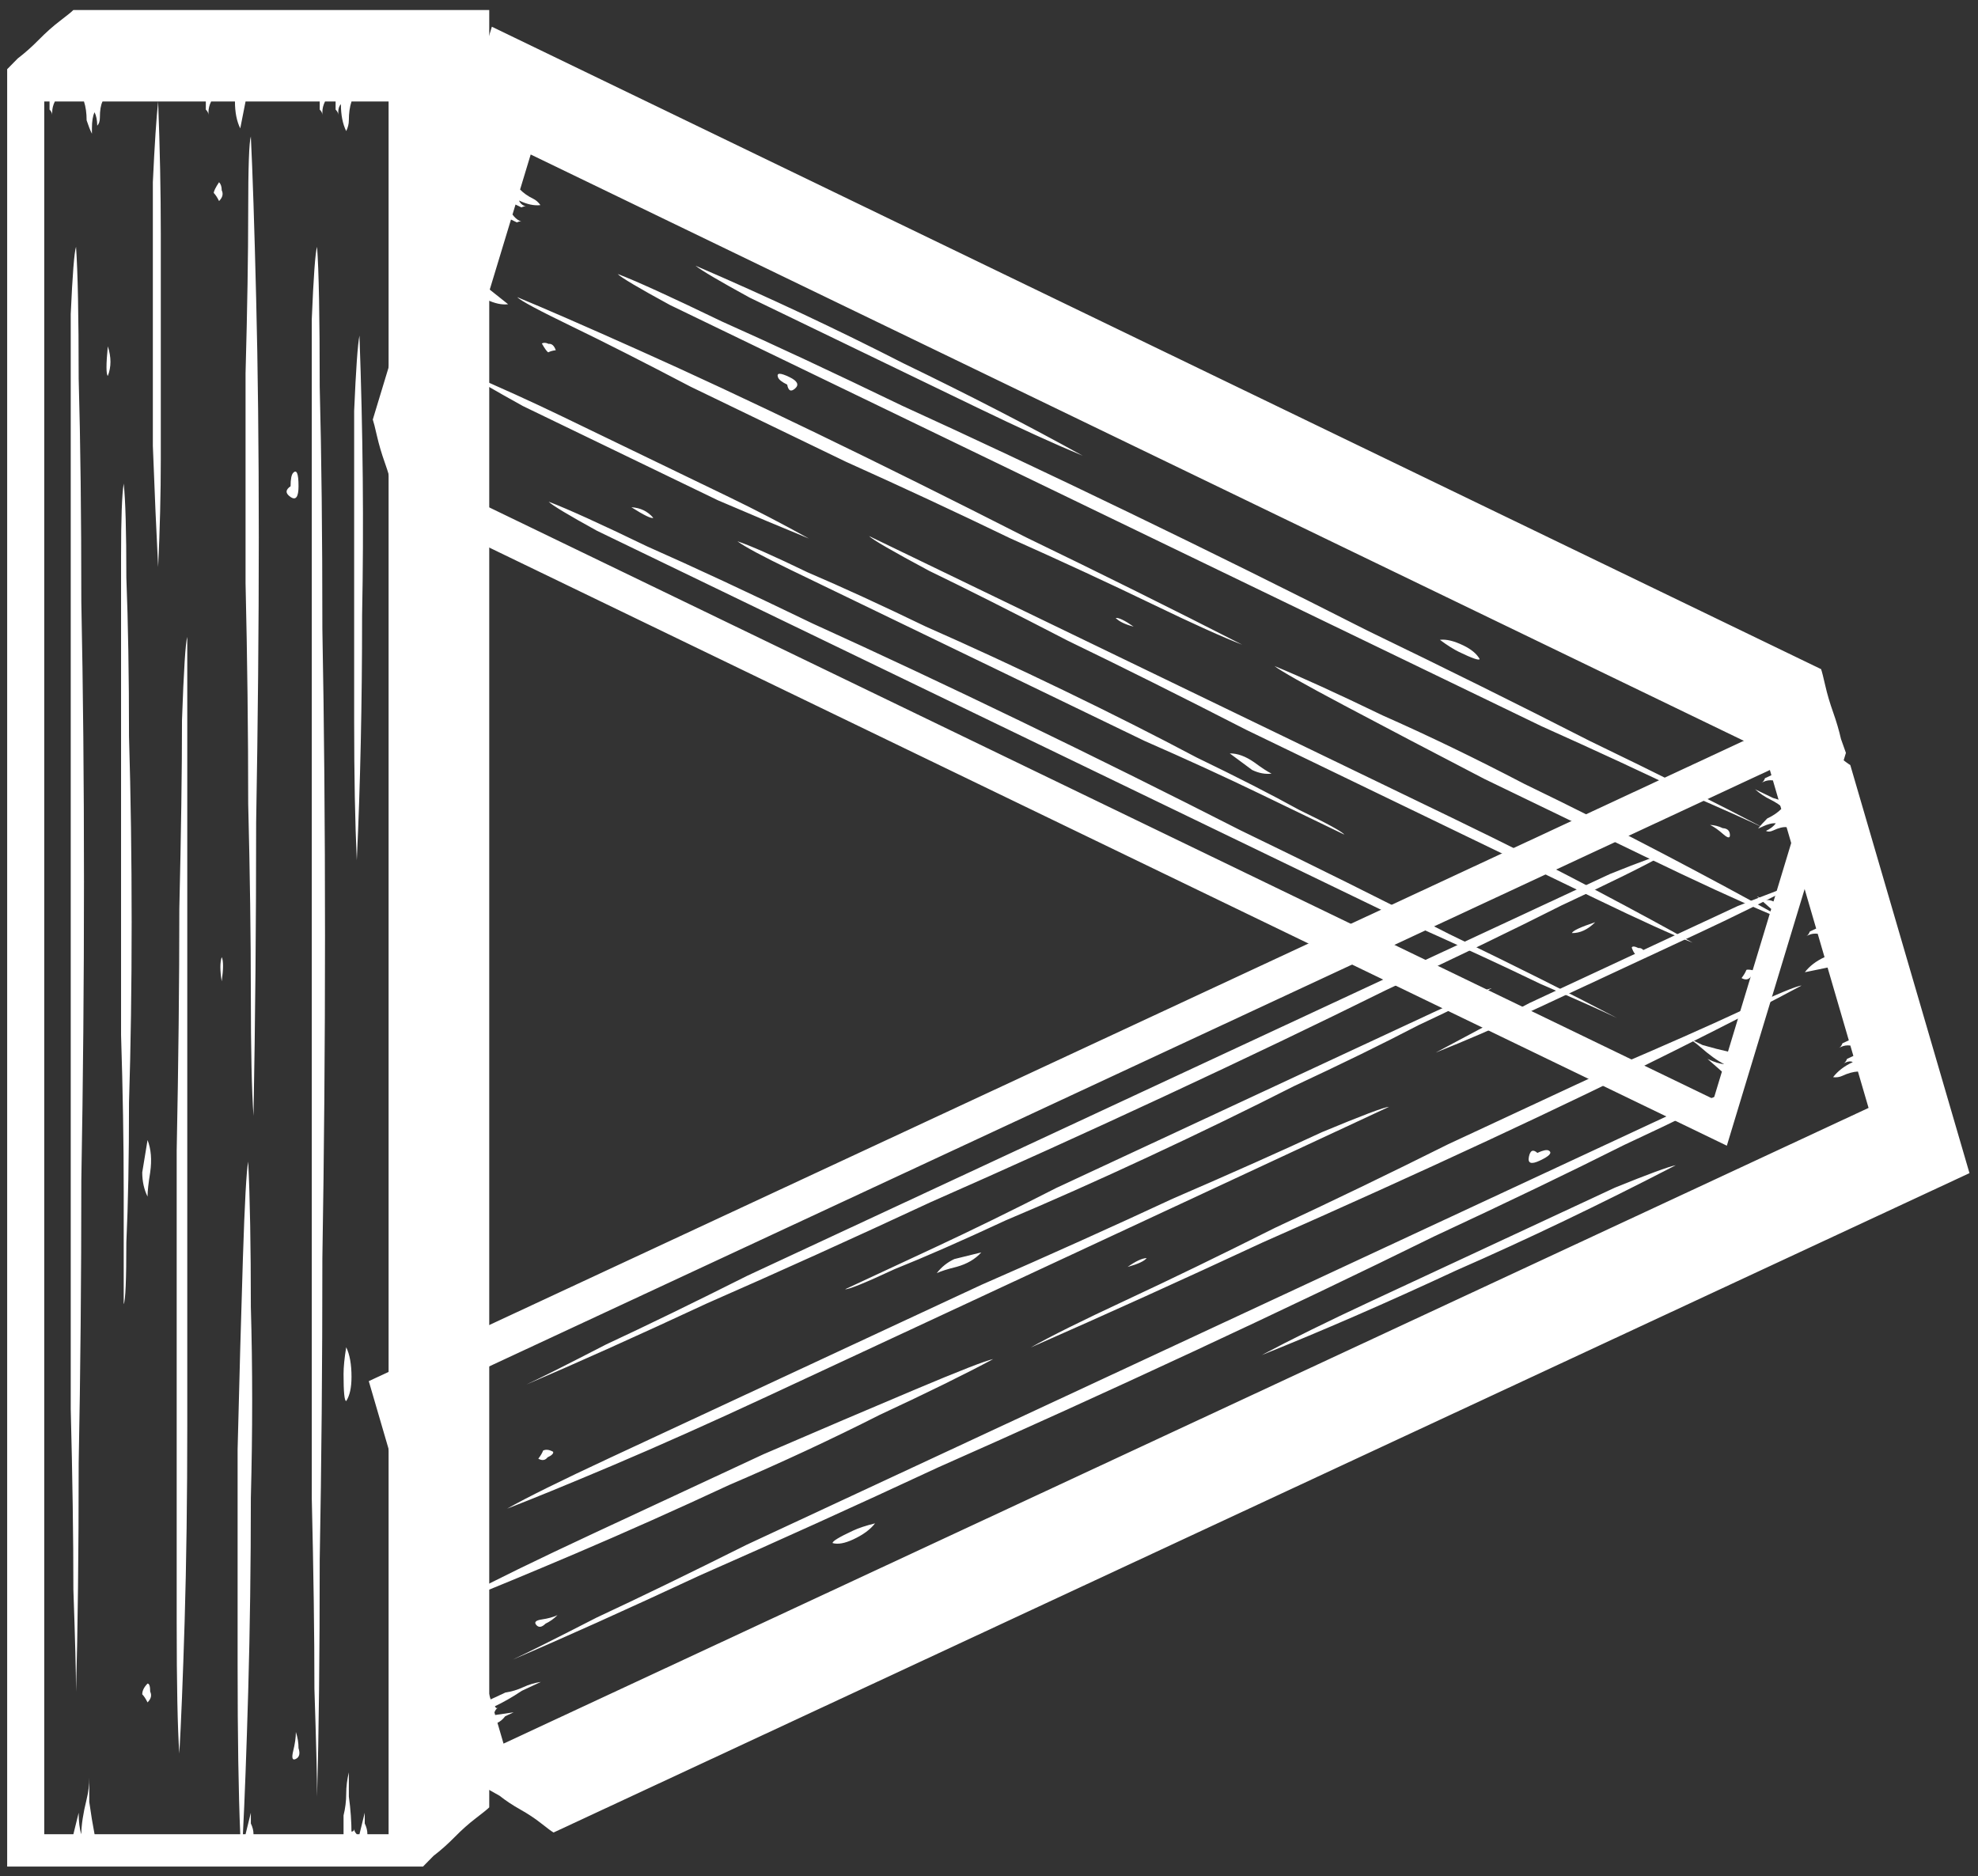 <svg width="175" height="166" viewBox="0 0 175 166" fill="none" xmlns="http://www.w3.org/2000/svg">
<rect x="0" y="0" width="175" height="166" fill="#333333" stroke="none"/>
<path d="M43.285 0.885L43.285 159.896C43.128 160.055 42.737 160.372 42.113 160.848C41.488 161.324 40.863 161.879 40.238 162.514C39.613 163.149 38.988 163.704 38.363 164.18C37.895 164.656 37.582 164.974 37.426 165.133L0.634 165.133L0.634 6.122C0.79 5.963 1.102 5.646 1.571 5.17C2.196 4.694 2.821 4.138 3.446 3.504C4.071 2.869 4.696 2.313 5.321 1.837C5.946 1.361 6.336 1.044 6.492 0.885L43.285 0.885ZM34.38 8.979L31.099 8.979C30.942 9.455 30.864 10.01 30.864 10.645C30.864 10.962 30.786 11.28 30.63 11.597C30.317 10.962 30.161 10.169 30.161 9.217C30.005 9.375 29.927 9.613 29.927 9.931L29.927 10.169C29.927 10.01 29.849 9.851 29.692 9.693C29.692 9.534 29.692 9.296 29.692 8.979L28.755 8.979C28.599 9.296 28.521 9.613 28.521 9.931L28.521 10.169C28.521 10.01 28.443 9.851 28.286 9.693C28.286 9.534 28.286 9.296 28.286 8.979L21.725 8.979L21.256 11.359C20.944 10.724 20.787 9.931 20.787 8.979L18.678 8.979C18.522 9.296 18.444 9.613 18.444 9.931L18.444 10.169C18.444 10.01 18.366 9.851 18.21 9.693C18.21 9.534 18.21 9.296 18.21 8.979L13.991 8.979C14.148 13.105 14.226 16.993 14.226 20.642C14.226 24.134 14.226 27.546 14.226 30.878C14.226 34.211 14.226 37.464 14.226 40.638C14.226 43.653 14.148 46.827 13.991 50.16C13.835 47.144 13.679 43.574 13.523 39.448C13.523 35.163 13.523 31.037 13.523 27.07C13.523 23.102 13.523 19.452 13.523 16.12C13.679 12.787 13.835 10.407 13.991 8.979L9.07 8.979C8.914 9.296 8.836 9.772 8.836 10.407C8.836 10.724 8.758 10.962 8.601 11.121C8.601 10.645 8.523 10.248 8.367 9.931C8.211 10.248 8.133 10.724 8.133 11.359L8.133 11.835C7.977 11.518 7.82 11.121 7.664 10.645C7.664 10.01 7.586 9.455 7.43 8.979L4.852 8.979C4.696 9.296 4.618 9.613 4.618 9.931L4.618 10.169C4.618 10.01 4.54 9.851 4.383 9.693C4.383 9.534 4.383 9.296 4.383 8.979L3.915 8.979L3.915 162.276L6.492 162.276L6.961 160.372C6.961 161.165 7.039 161.8 7.195 162.276C7.195 161.483 7.352 160.451 7.664 159.182C7.82 158.547 7.898 157.912 7.898 157.277C7.898 157.595 7.898 158.309 7.898 159.42C8.055 160.531 8.211 161.483 8.367 162.276L21.256 162.276C21.1 158.626 21.022 153.627 21.022 147.28C21.022 140.932 21.022 134.584 21.022 128.236C21.178 121.889 21.334 116.255 21.49 111.336C21.647 106.416 21.803 103.56 21.959 102.766C22.115 105.94 22.193 110.225 22.193 115.62C22.35 121.016 22.35 126.649 22.193 132.521C22.193 138.393 22.115 144.106 21.959 149.66C21.803 155.056 21.647 159.261 21.49 162.276L21.725 162.276L22.193 160.372C22.193 160.689 22.193 161.007 22.193 161.324C22.35 161.641 22.428 161.959 22.428 162.276L30.395 162.276C30.395 161.641 30.395 161.086 30.395 160.61C30.552 159.975 30.63 159.34 30.63 158.705C30.63 158.071 30.708 157.436 30.864 156.801C30.864 157.118 30.864 157.833 30.864 158.944C31.02 160.055 31.099 161.165 31.099 162.276C31.099 162.117 31.099 162.038 31.099 162.038C31.255 162.038 31.333 161.959 31.333 161.8C31.333 161.959 31.411 162.117 31.567 162.276L31.802 162.276L32.27 160.372C32.27 160.689 32.27 161.007 32.27 161.324C32.426 161.641 32.505 161.959 32.505 162.276L34.38 162.276L34.38 8.979ZM10.945 115.382C10.945 113.002 10.945 109.669 10.945 105.385C10.945 101.1 10.867 96.498 10.711 91.578C10.711 86.5 10.711 81.263 10.711 75.868C10.711 70.472 10.711 65.553 10.711 61.109C10.711 56.507 10.711 52.54 10.711 49.207C10.711 45.875 10.789 43.732 10.945 42.78C11.101 44.209 11.179 46.986 11.179 51.112C11.335 55.079 11.414 59.76 11.414 65.156C11.57 70.393 11.648 75.868 11.648 81.581C11.648 87.294 11.57 92.61 11.414 97.529C11.414 102.449 11.335 106.575 11.179 109.907C11.179 113.24 11.101 115.065 10.945 115.382ZM16.569 56.349C16.569 59.046 16.569 63.014 16.569 68.251C16.569 73.329 16.569 79.121 16.569 85.627C16.569 91.975 16.569 98.719 16.569 105.861C16.569 112.843 16.569 119.588 16.569 126.094C16.569 132.442 16.491 138.234 16.335 143.471C16.179 148.549 16.022 152.437 15.866 155.135C15.71 152.913 15.632 149.025 15.632 143.471C15.632 137.758 15.632 131.331 15.632 124.19C15.632 117.049 15.632 109.59 15.632 101.814C15.788 94.038 15.866 86.897 15.866 80.391C16.022 73.725 16.101 68.171 16.101 63.728C16.257 59.284 16.413 56.825 16.569 56.349ZM31.802 29.688C32.114 38.258 32.192 46.51 32.036 54.444C32.036 62.22 31.88 69.441 31.567 76.106C31.411 72.773 31.333 68.647 31.333 63.728C31.333 58.65 31.333 53.73 31.333 48.969C31.333 44.209 31.333 40.003 31.333 36.353C31.489 32.703 31.645 30.482 31.802 29.688ZM22.428 98.719C22.271 96.498 22.193 92.927 22.193 88.008C22.193 82.93 22.115 77.296 21.959 71.107C21.959 64.759 21.881 58.253 21.725 51.588C21.725 44.764 21.725 38.575 21.725 33.021C21.881 27.308 21.959 22.547 21.959 18.738C21.959 14.771 22.037 12.549 22.193 12.073C22.35 15.247 22.506 20.008 22.662 26.355C22.818 32.544 22.896 39.606 22.896 47.541C22.896 55.475 22.818 63.886 22.662 72.773C22.662 81.66 22.584 90.309 22.428 98.719ZM28.052 158.944C28.052 157.356 27.974 154.183 27.818 149.422C27.818 144.661 27.74 139.027 27.583 132.521C27.583 125.856 27.583 118.556 27.583 110.622C27.583 102.687 27.583 94.752 27.583 86.817C27.583 78.724 27.583 70.869 27.583 63.252C27.583 55.634 27.583 48.81 27.583 42.78C27.583 36.75 27.583 31.91 27.583 28.26C27.74 24.451 27.896 22.309 28.052 21.833C28.208 23.896 28.286 28.022 28.286 34.211C28.443 40.241 28.521 47.382 28.521 55.634C28.677 63.886 28.755 72.932 28.755 82.771C28.755 92.451 28.677 101.973 28.521 111.336C28.521 120.698 28.443 129.585 28.286 137.996C28.286 146.407 28.208 153.389 28.052 158.944ZM6.727 149.66C6.727 148.073 6.649 145.058 6.492 140.614C6.492 136.013 6.414 130.696 6.258 124.666C6.258 118.477 6.258 111.732 6.258 104.432C6.258 96.974 6.258 89.515 6.258 82.057C6.258 74.598 6.258 67.377 6.258 60.395C6.258 53.254 6.258 46.906 6.258 41.352C6.258 35.798 6.258 31.275 6.258 27.784C6.414 24.293 6.57 22.309 6.727 21.833C6.883 24.054 6.961 27.942 6.961 33.497C7.117 39.051 7.195 45.637 7.195 53.254C7.352 60.871 7.43 69.123 7.43 78.01C7.43 86.897 7.352 95.704 7.195 104.432C7.195 113.161 7.117 121.492 6.961 129.427C6.961 137.361 6.883 144.106 6.727 149.66ZM9.539 33.259C9.383 33.1 9.383 32.227 9.539 30.64C9.851 31.592 9.851 32.465 9.539 33.259ZM19.616 86.817C19.459 85.865 19.459 85.151 19.616 84.675C19.772 84.993 19.772 85.707 19.616 86.817ZM13.054 100.862C13.367 101.655 13.445 102.607 13.288 103.718C13.132 104.671 13.054 105.385 13.054 105.861C12.742 105.226 12.585 104.512 12.585 103.718C12.742 102.766 12.898 101.814 13.054 100.862ZM25.709 43.018C25.709 42.383 25.787 41.987 25.943 41.828C26.255 41.511 26.412 41.907 26.412 43.018C26.412 43.97 26.177 44.288 25.709 43.97C25.24 43.653 25.24 43.336 25.709 43.018ZM30.63 123.952C30.474 123.952 30.395 123.158 30.395 121.571C30.395 120.936 30.474 120.143 30.63 119.191C30.942 119.826 31.099 120.698 31.099 121.809C31.099 122.762 30.942 123.476 30.63 123.952ZM13.054 150.612C12.898 150.295 12.742 150.057 12.585 149.898C12.585 149.581 12.742 149.263 13.054 148.946C13.21 148.946 13.288 149.184 13.288 149.66C13.445 149.977 13.367 150.295 13.054 150.612ZM19.381 16.12C19.538 16.279 19.616 16.517 19.616 16.834C19.772 17.151 19.694 17.469 19.381 17.786C19.225 17.469 19.069 17.231 18.913 17.072C18.913 16.913 19.069 16.596 19.381 16.12ZM26.177 155.611C25.865 155.77 25.787 155.532 25.943 154.897C26.099 154.262 26.177 153.707 26.177 153.231C26.334 153.707 26.412 154.183 26.412 154.659C26.568 155.135 26.49 155.452 26.177 155.611Z" fill="white"/>
<path d="M174.246 103.787L48.976 162.122C48.806 162.027 48.445 161.76 47.891 161.322C47.336 160.883 46.72 160.473 46.04 160.093C45.361 159.713 44.745 159.303 44.19 158.865C43.681 158.58 43.342 158.389 43.172 158.294L32.627 122.19L157.896 63.855C158.066 63.95 158.406 64.14 158.915 64.425C159.469 64.864 160.086 65.273 160.765 65.654C161.444 66.034 162.061 66.444 162.615 66.882C163.169 67.321 163.531 67.587 163.701 67.683L174.246 103.787ZM165.318 98.017L164.377 94.798C163.958 94.819 163.498 94.946 162.998 95.179C162.748 95.295 162.475 95.335 162.18 95.298C162.591 94.759 163.171 94.314 163.921 93.965C163.751 93.87 163.542 93.881 163.291 93.997L163.104 94.084C163.229 94.026 163.332 93.891 163.412 93.68C163.537 93.622 163.724 93.534 163.974 93.418L163.706 92.498C163.411 92.461 163.139 92.501 162.889 92.617L162.701 92.705C162.826 92.646 162.929 92.512 163.009 92.3C163.134 92.242 163.321 92.154 163.571 92.038L161.691 85.599L159.681 86.013C160.092 85.473 160.672 85.029 161.422 84.679L160.818 82.61C160.523 82.573 160.25 82.613 160 82.729L159.813 82.816C159.938 82.758 160.041 82.623 160.121 82.412C160.246 82.353 160.433 82.266 160.683 82.15L159.474 78.01C156.269 79.677 153.228 81.18 150.353 82.519C147.602 83.8 144.914 85.052 142.289 86.275C139.663 87.497 137.1 88.691 134.6 89.855C132.225 90.961 129.702 92.049 127.032 93.118C129.362 91.859 132.131 90.396 135.336 88.729C138.712 87.157 141.962 85.643 145.088 84.188C148.213 82.732 151.089 81.393 153.714 80.17C156.384 79.101 158.304 78.381 159.474 78.01L158.064 73.181C157.769 73.144 157.372 73.242 156.872 73.475C156.622 73.592 156.412 73.602 156.242 73.507C156.617 73.333 156.907 73.111 157.112 72.841C156.817 72.804 156.42 72.902 155.92 73.135L155.545 73.309C155.75 73.04 156.018 72.741 156.348 72.413C156.848 72.18 157.263 71.9 157.594 71.572L156.855 69.042C156.56 69.005 156.288 69.045 156.038 69.161L155.85 69.249C155.975 69.191 156.078 69.056 156.158 68.844C156.283 68.786 156.471 68.698 156.721 68.582L156.586 68.122L35.817 124.362L36.556 126.891L38.191 126.653C37.566 126.944 37.088 127.253 36.758 127.581C37.383 127.29 38.24 127.065 39.33 126.906C39.875 126.826 40.397 126.67 40.897 126.437C40.647 126.554 40.085 126.816 39.209 127.223C38.379 127.784 37.674 128.287 37.093 128.731L40.788 141.379C43.618 139.887 47.534 137.976 52.535 135.647C57.536 133.318 62.536 130.99 67.537 128.661C72.583 126.485 77.066 124.572 80.986 122.921C84.906 121.269 87.202 120.374 87.871 120.237C85.416 121.554 82.063 123.203 77.812 125.182C73.606 127.315 69.168 129.382 64.497 131.383C59.872 133.537 55.349 135.556 50.928 137.44C46.633 139.267 43.275 140.656 40.855 141.609L40.922 141.839L42.556 141.6C42.306 141.717 42.056 141.833 41.806 141.949C41.601 142.219 41.373 142.412 41.123 142.529L43.407 150.347C43.907 150.115 44.345 149.911 44.72 149.736C45.265 149.657 45.787 149.5 46.287 149.267C46.787 149.035 47.309 148.878 47.855 148.799C47.605 148.915 47.042 149.177 46.167 149.585C45.336 150.146 44.484 150.63 43.608 151.037C43.734 150.979 43.796 150.95 43.796 150.95C43.841 151.103 43.926 151.151 44.051 151.093C43.926 151.151 43.823 151.286 43.743 151.497L43.81 151.727L45.444 151.488C45.195 151.605 44.944 151.721 44.694 151.838C44.489 152.108 44.261 152.301 44.011 152.417L44.549 154.257L165.318 98.017ZM74.776 114.057C76.651 113.184 79.276 111.961 82.652 110.389C86.027 108.817 89.63 107.052 93.461 105.094C97.462 103.231 101.588 101.31 105.838 99.33C110.089 97.351 113.964 95.546 117.465 93.916C121.091 92.228 124.216 90.772 126.842 89.55C129.467 88.327 131.177 87.618 131.972 87.422C130.892 88.099 128.726 89.195 125.476 90.708C122.395 92.317 118.729 94.111 114.479 96.091C110.398 98.165 106.107 100.25 101.606 102.346C97.106 104.442 92.895 106.316 88.975 107.967C85.099 109.772 81.826 111.209 79.156 112.278C76.531 113.501 75.07 114.094 74.776 114.057ZM122.895 97.918C120.77 98.908 117.644 100.364 113.518 102.285C109.518 104.148 104.954 106.273 99.829 108.66C94.828 110.989 89.515 113.463 83.889 116.083C78.388 118.644 73.074 121.119 67.949 123.506C62.948 125.835 58.362 127.883 54.192 129.651C50.147 131.36 47.039 132.634 44.869 133.47C46.574 132.502 49.615 130.999 53.99 128.961C58.491 126.865 63.554 124.507 69.18 121.887C74.806 119.267 80.682 116.531 86.808 113.678C92.979 110.979 98.627 108.436 103.753 106.049C109.048 103.757 113.446 101.796 116.947 100.166C120.493 98.689 122.475 97.94 122.895 97.918ZM148.264 103.085C141.602 106.536 135.124 109.64 128.828 112.397C122.702 115.25 116.969 117.746 111.628 119.884C114.209 118.508 117.437 116.918 121.313 115.113C125.313 113.25 129.189 111.445 132.94 109.699C136.69 107.952 140.003 106.409 142.879 105.07C145.799 103.885 147.594 103.223 148.264 103.085ZM91.194 119.212C92.899 118.244 95.69 116.857 99.565 115.052C103.566 113.189 107.982 111.046 112.813 108.622C117.814 106.293 122.917 103.83 128.123 101.231C133.499 98.728 138.375 96.457 142.75 94.419C147.296 92.477 151.069 90.807 154.069 89.41C157.195 87.954 158.967 87.216 159.387 87.194C156.932 88.512 153.226 90.412 148.27 92.894C143.439 95.318 137.898 97.985 131.647 100.896C125.396 103.807 118.747 106.816 111.702 109.923C104.701 113.183 97.864 116.28 91.194 119.212ZM45.361 146.825C46.611 146.243 49.089 145.002 52.795 143.102C56.545 141.356 60.961 139.212 66.042 136.672C71.293 134.227 77.044 131.548 83.295 128.638C89.546 125.727 95.797 122.816 102.048 119.905C108.424 116.936 114.612 114.054 120.613 111.259C126.614 108.465 131.99 105.961 136.741 103.749C141.491 101.537 145.305 99.761 148.18 98.422C151.225 97.178 152.958 96.545 153.378 96.524C151.797 97.434 148.569 99.024 143.693 101.295C138.987 103.661 133.384 106.357 126.883 109.384C120.427 112.565 113.323 115.96 105.572 119.57C97.945 123.121 90.422 126.538 83.001 129.819C75.625 133.254 68.601 136.438 61.931 139.37C55.305 142.456 49.781 144.941 45.361 146.825ZM46.562 122.493C47.813 121.911 50.165 120.728 53.621 118.945C57.247 117.256 61.413 115.229 66.119 112.864C70.994 110.593 76.308 108.119 82.059 105.441C87.934 102.704 93.811 99.968 99.686 97.232C105.562 94.495 111.251 91.846 116.752 89.285C122.377 86.665 127.378 84.336 131.754 82.299C136.13 80.261 139.693 78.602 142.443 77.321C145.238 76.193 146.846 75.619 147.266 75.597C145.56 76.566 142.52 78.069 138.144 80.106C133.813 82.297 128.647 84.79 122.646 87.585C116.69 90.533 110.211 93.637 103.21 96.897C96.209 100.157 89.248 103.312 82.327 106.36C75.451 109.563 68.865 112.542 62.569 115.3C56.319 118.211 50.983 120.609 46.562 122.493ZM139.07 82.549C139.15 82.337 139.838 82.017 141.133 81.588C140.472 82.244 139.785 82.564 139.07 82.549ZM99.764 112.086C100.47 111.583 101.032 111.321 101.452 111.3C101.247 111.57 100.684 111.832 99.764 112.086ZM86.819 110.8C86.284 111.397 85.556 111.823 84.636 112.077C83.841 112.273 83.256 112.459 82.881 112.633C83.292 112.094 83.81 111.679 84.435 111.388C85.23 111.192 86.025 110.996 86.819 110.8ZM136.016 101.997C136.516 101.764 136.851 101.695 137.021 101.79C137.36 101.98 137.093 102.279 136.217 102.686C135.467 103.036 135.15 102.922 135.266 102.346C135.381 101.77 135.632 101.653 136.016 101.997ZM73.666 136.517C73.622 136.364 74.224 135.996 75.475 135.414C75.975 135.181 76.622 134.967 77.417 134.771C77.006 135.31 76.364 135.784 75.489 136.191C74.738 136.541 74.131 136.649 73.666 136.517ZM47.626 129.051C47.831 128.782 47.974 128.541 48.054 128.329C48.304 128.213 48.599 128.25 48.938 128.44C48.983 128.593 48.818 128.757 48.443 128.932C48.238 129.202 47.965 129.241 47.626 129.051ZM155.393 85.919C155.313 86.131 155.148 86.295 154.898 86.411C154.693 86.681 154.42 86.721 154.081 86.531C154.286 86.261 154.429 86.02 154.509 85.809C154.634 85.751 154.929 85.787 155.393 85.919ZM47.449 143.763C47.234 143.515 47.399 143.351 47.944 143.271C48.489 143.191 48.949 143.064 49.324 142.89C48.994 143.218 48.641 143.469 48.266 143.644C47.936 143.972 47.663 144.011 47.449 143.763Z" fill="white"/>
<path d="M43.516 2.364L161.118 59.2C161.191 59.405 161.314 59.887 161.487 60.648C161.66 61.408 161.892 62.197 162.183 63.014C162.473 63.831 162.705 64.62 162.878 65.381C163.096 65.993 163.241 66.402 163.314 66.606L152.779 101.36L35.177 44.524C35.105 44.319 34.959 43.911 34.742 43.298C34.568 42.537 34.337 41.749 34.046 40.931C33.755 40.114 33.524 39.325 33.35 38.565C33.177 37.804 33.054 37.322 32.982 37.118L43.516 2.364ZM46.952 13.668L46.013 16.768C46.32 17.085 46.709 17.358 47.178 17.585C47.413 17.698 47.625 17.885 47.815 18.146C47.256 18.215 46.625 18.078 45.92 17.738C45.993 17.942 46.147 18.101 46.382 18.215L46.558 18.3C46.44 18.243 46.3 18.26 46.138 18.351C46.021 18.294 45.845 18.209 45.61 18.096L45.342 18.981C45.532 19.242 45.744 19.43 45.979 19.543L46.155 19.628C46.038 19.571 45.898 19.588 45.736 19.679C45.618 19.622 45.442 19.537 45.208 19.424L43.329 25.622L44.955 26.916C44.396 26.984 43.765 26.848 43.06 26.508L42.457 28.5C42.647 28.761 42.859 28.948 43.094 29.061L43.27 29.147C43.152 29.09 43.013 29.107 42.851 29.198C42.733 29.141 42.557 29.056 42.322 28.943L41.115 32.927C44.211 34.254 47.109 35.57 49.808 36.875C52.39 38.123 54.914 39.342 57.378 40.533C59.843 41.725 62.249 42.888 64.597 44.022C66.827 45.1 69.151 46.308 71.571 47.647C69.297 46.717 66.611 45.588 63.515 44.261C60.346 42.729 57.294 41.254 54.36 39.836C51.426 38.418 48.727 37.114 46.262 35.922C43.842 34.584 42.126 33.585 41.115 32.927L39.706 37.576C39.895 37.837 40.225 38.081 40.695 38.307C40.929 38.421 41.083 38.58 41.156 38.784C40.804 38.614 40.488 38.546 40.208 38.58C40.398 38.841 40.728 39.085 41.198 39.312L41.55 39.482C41.27 39.516 40.932 39.522 40.535 39.499C40.066 39.273 39.633 39.148 39.236 39.125L38.498 41.56C38.688 41.821 38.9 42.008 39.135 42.122L39.311 42.207C39.194 42.15 39.054 42.167 38.892 42.258C38.774 42.201 38.598 42.116 38.364 42.003L38.229 42.446L151.606 97.24L152.344 94.805L151.07 93.682C151.657 93.966 152.149 94.119 152.546 94.141C151.959 93.858 151.24 93.341 150.391 92.592C149.966 92.218 149.519 91.917 149.05 91.69C149.284 91.804 149.813 92.059 150.634 92.456C151.501 92.706 152.25 92.898 152.881 93.034L156.572 80.859C153.827 79.703 150.108 77.99 145.413 75.721C140.718 73.452 136.024 71.183 131.329 68.914C126.679 66.497 122.557 64.336 118.964 62.43C115.37 60.524 113.302 59.355 112.76 58.924C115.152 59.911 118.343 61.369 122.334 63.297C126.369 65.079 130.536 67.092 134.834 69.338C139.176 71.437 143.379 73.553 147.442 75.686C151.388 77.762 154.453 79.413 156.639 80.638L156.706 80.417L155.432 79.293C155.666 79.407 155.901 79.52 156.136 79.634C156.415 79.6 156.672 79.639 156.907 79.753L159.188 72.226C158.719 71.999 158.308 71.801 157.956 71.631C157.531 71.256 157.084 70.956 156.615 70.729C156.145 70.502 155.698 70.201 155.273 69.827C155.508 69.94 156.036 70.195 156.858 70.593C157.724 70.842 158.568 71.165 159.39 71.562C159.272 71.506 159.214 71.477 159.214 71.477C159.258 71.33 159.222 71.228 159.105 71.171C159.222 71.228 159.362 71.21 159.524 71.12L159.591 70.898L158.317 69.775C158.551 69.888 158.786 70.002 159.021 70.115C159.3 70.081 159.558 70.121 159.792 70.234L160.329 68.463L46.952 13.668ZM118.937 73.838C117.177 72.987 114.712 71.796 111.543 70.264C108.374 68.733 104.948 67.162 101.265 65.551C97.509 63.736 93.636 61.864 89.646 59.935C85.655 58.006 82.017 56.248 78.73 54.66C75.327 53.015 72.393 51.597 69.928 50.406C67.463 49.214 65.901 48.375 65.242 47.887C66.343 48.25 68.419 49.169 71.47 50.643C74.45 51.914 77.934 53.514 81.925 55.442C85.842 57.166 89.914 59.05 94.139 61.092C98.364 63.134 102.274 65.108 105.867 67.014C109.506 68.772 112.535 70.321 114.955 71.659C117.42 72.851 118.747 73.577 118.937 73.838ZM76.887 47.424C78.882 48.388 81.816 49.806 85.689 51.678C89.445 53.493 93.729 55.564 98.541 57.889C103.236 60.158 108.224 62.569 113.505 65.122C118.67 67.617 123.658 70.028 128.47 72.354C133.165 74.623 137.426 76.767 141.254 78.786C144.965 80.749 147.796 82.287 149.747 83.398C148.059 82.752 145.161 81.436 141.053 79.451C136.828 77.409 132.075 75.111 126.793 72.559C121.511 70.006 115.995 67.34 110.244 64.561C104.538 61.634 99.279 59.007 94.467 56.682C89.582 54.152 85.497 52.093 82.21 50.504C78.969 48.769 77.194 47.742 76.887 47.424ZM61.531 23.506C67.958 26.274 74.084 29.15 79.907 32.133C85.658 34.913 90.954 37.641 95.793 40.319C93.284 39.275 90.21 37.874 86.572 36.116C82.816 34.301 79.178 32.542 75.657 30.841C72.135 29.139 69.025 27.636 66.326 26.331C63.671 24.879 62.073 23.937 61.531 23.506ZM109.901 57.035C108.214 56.389 105.551 55.186 101.912 53.428C98.156 51.612 93.967 49.673 89.345 47.608C84.65 45.339 79.816 43.087 74.842 40.852C69.795 38.413 65.218 36.201 61.11 34.216C56.93 32.026 53.431 30.251 50.614 28.889C47.68 27.471 46.059 26.603 45.752 26.285C48.144 27.272 51.71 28.826 56.449 30.948C61.071 33.013 66.316 35.463 72.185 38.299C78.053 41.135 84.251 44.215 90.779 47.539C97.351 50.716 103.726 53.881 109.901 57.035ZM156.053 73.249C154.879 72.682 152.509 71.621 148.944 70.067C145.423 68.365 141.234 66.425 136.377 64.247C131.447 61.865 126.048 59.255 120.18 56.419C114.312 53.583 108.443 50.747 102.575 47.911C96.589 45.018 90.78 42.21 85.146 39.487C79.512 36.765 74.466 34.326 70.006 32.17C65.546 30.015 61.966 28.285 59.267 26.98C56.494 25.471 54.955 24.558 54.647 24.24C56.218 24.83 59.292 26.231 63.869 28.443C68.374 30.451 73.678 32.93 79.781 35.879C85.929 38.681 92.641 41.841 99.918 45.358C107.077 48.818 114.097 52.295 120.977 55.789C127.901 59.136 134.452 62.386 140.627 65.54C146.848 68.546 151.99 71.116 156.053 73.249ZM143.081 90.075C141.907 89.507 139.655 88.503 136.324 87.063C132.92 85.418 128.966 83.591 124.461 81.583C119.884 79.371 114.896 76.96 109.497 74.351C103.981 71.685 98.464 69.019 92.948 66.353C87.432 63.687 82.091 61.106 76.927 58.61C71.646 56.058 66.951 53.789 62.843 51.804C58.736 49.818 55.39 48.202 52.808 46.954C50.271 45.558 48.849 44.702 48.541 44.384C50.229 45.03 53.127 46.346 57.235 48.332C61.387 50.169 66.281 52.45 71.914 55.172C77.593 57.748 83.718 60.623 90.291 63.8C96.863 66.976 103.355 70.198 109.765 73.466C116.22 76.585 122.36 79.637 128.183 82.621C134.052 85.457 139.018 87.942 143.081 90.075ZM57.797 45.812C57.635 45.903 56.989 45.59 55.86 44.876C56.654 44.921 57.3 45.233 57.797 45.812ZM100.294 55.437C99.545 55.244 99.017 54.989 98.709 54.671C98.989 54.637 99.517 54.892 100.294 55.437ZM108.802 66.655C109.478 66.644 110.205 66.91 110.982 67.455C111.641 67.943 112.147 68.272 112.499 68.442C111.94 68.51 111.367 68.403 110.78 68.119C110.121 67.631 109.461 67.143 108.802 66.655ZM69.645 34.026C69.175 33.799 68.904 33.584 68.832 33.379C68.686 32.971 69.025 32.965 69.846 33.362C70.55 33.702 70.718 34.037 70.349 34.367C69.98 34.696 69.745 34.582 69.645 34.026ZM130.911 58.306C130.867 58.454 130.257 58.244 129.084 57.677C128.614 57.45 128.05 57.093 127.39 56.605C127.949 56.536 128.639 56.701 129.461 57.098C130.165 57.438 130.649 57.841 130.911 58.306ZM145.597 84.438C145.317 84.472 145.096 84.535 144.934 84.626C144.7 84.512 144.509 84.251 144.364 83.842C144.409 83.695 144.607 83.706 144.959 83.876C145.239 83.842 145.451 84.029 145.597 84.438ZM47.939 30.388C48.102 30.297 48.3 30.309 48.535 30.422C48.814 30.388 49.026 30.575 49.172 30.984C48.892 31.018 48.672 31.081 48.509 31.171C48.392 31.115 48.202 30.854 47.939 30.388ZM153.051 73.829C153.079 74.18 152.881 74.169 152.456 73.795C152.031 73.42 151.643 73.148 151.291 72.978C151.688 73 152.062 73.097 152.414 73.267C152.811 73.289 153.023 73.477 153.051 73.829Z" fill="white"/>
</svg>
